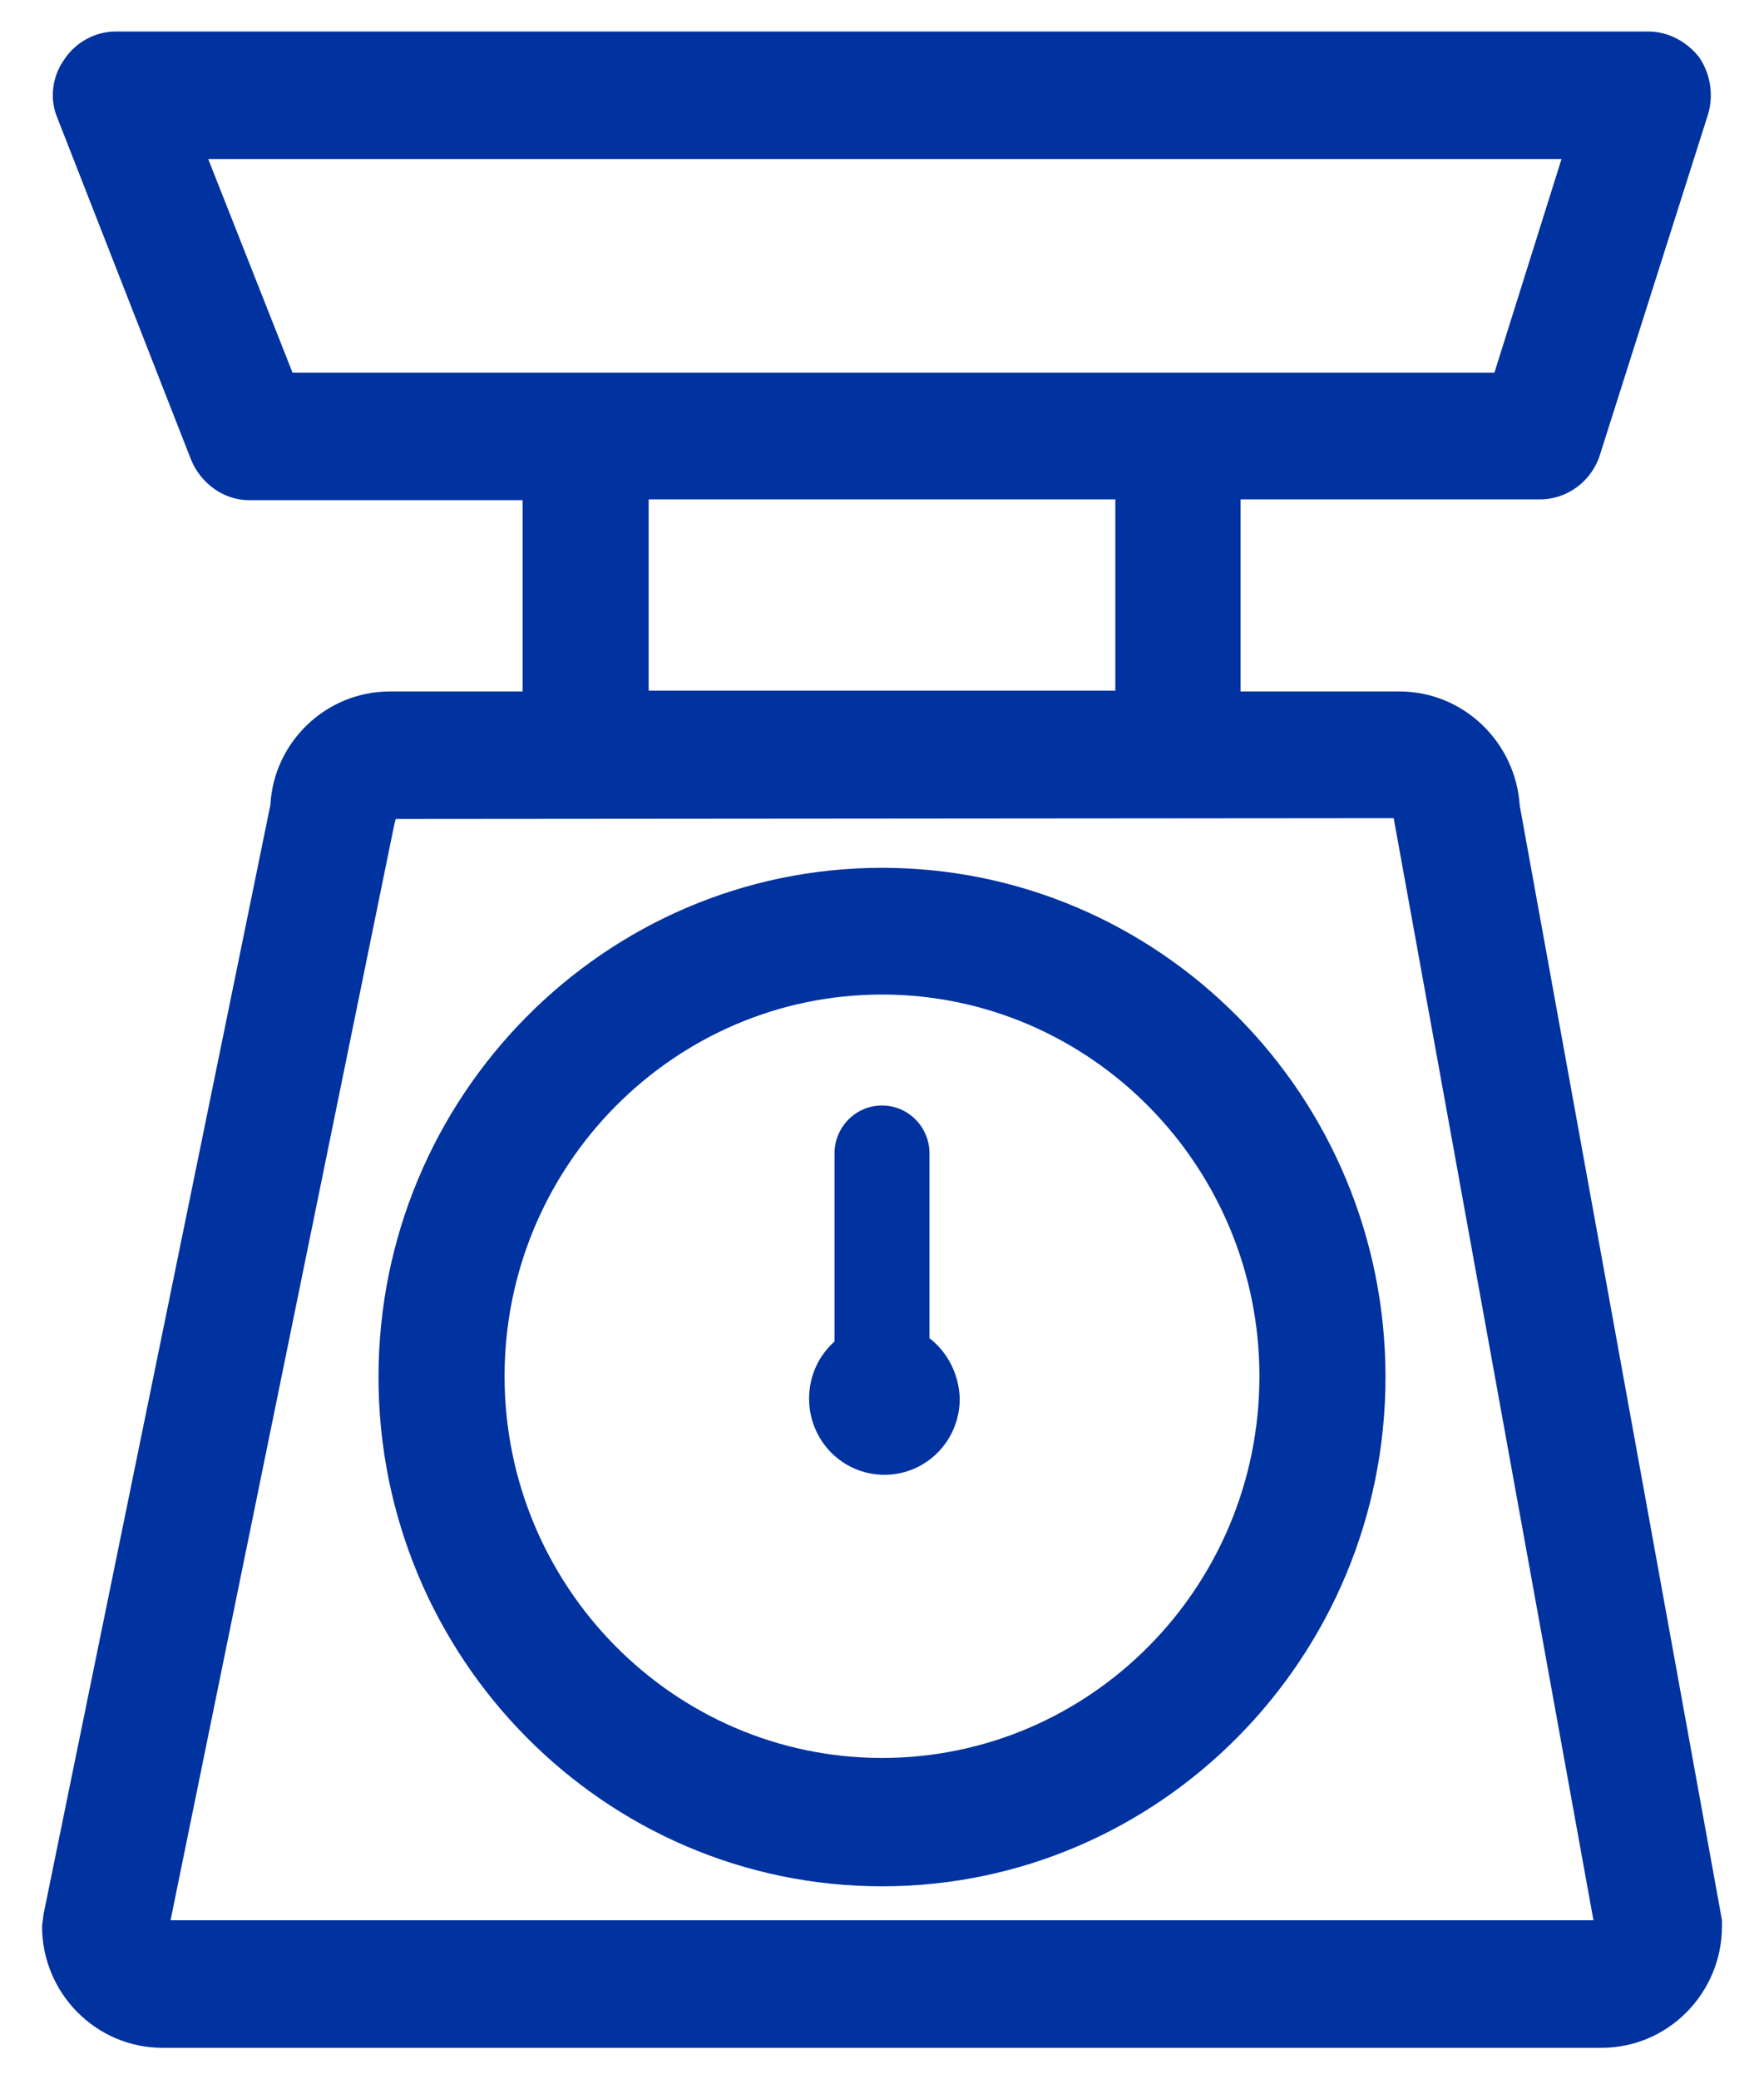 <svg width="28" height="33" viewBox="0 0 28 33" fill="none" xmlns="http://www.w3.org/2000/svg">
<path d="M24.123 12.787C24.058 11.776 23.227 10.974 22.213 10.974H19.692V7.925H24.448C24.877 7.925 25.267 7.636 25.397 7.215L27.112 1.814C27.203 1.512 27.151 1.17 26.969 0.907C26.774 0.658 26.476 0.5 26.164 0.5H1.836C1.511 0.5 1.199 0.671 1.018 0.947C0.823 1.223 0.784 1.578 0.914 1.88L3.032 7.294C3.188 7.675 3.552 7.938 3.954 7.938H8.295V10.974H6.19C5.176 10.974 4.344 11.776 4.292 12.774L0.693 30.371L0.667 30.568C0.667 31.633 1.524 32.5 2.577 32.5H25.423C26.476 32.5 27.333 31.633 27.333 30.568V30.476L24.123 12.787ZM4.643 5.914L3.305 2.524H24.786L23.721 5.914H4.643ZM10.296 7.925H17.704V10.961H10.296V7.925ZM2.707 30.476L6.255 13.103L6.281 12.998L22.122 12.985L25.293 30.476H2.707Z" fill="#0032A0"/>
<path d="M14 13.773C9.594 13.773 6.008 17.4 6.008 21.855C6.008 26.31 9.594 29.937 14 29.937C18.405 29.937 21.992 26.31 21.992 21.855C21.992 17.387 18.405 13.773 14 13.773ZM14 27.9C10.699 27.9 8.009 25.18 8.009 21.842C8.009 18.504 10.699 15.784 14 15.784C17.301 15.784 19.991 18.504 19.991 21.842C19.991 25.193 17.301 27.9 14 27.9Z" fill="#0032A0"/>
<path d="M14.754 21.238V18.307C14.754 17.886 14.416 17.545 14 17.545C13.584 17.545 13.246 17.886 13.246 18.307V21.29C12.999 21.514 12.843 21.829 12.843 22.197C12.843 22.867 13.376 23.406 14.039 23.406C14.701 23.406 15.234 22.867 15.234 22.197C15.221 21.803 15.039 21.461 14.754 21.238Z" fill="#0032A0"/>
</svg>
